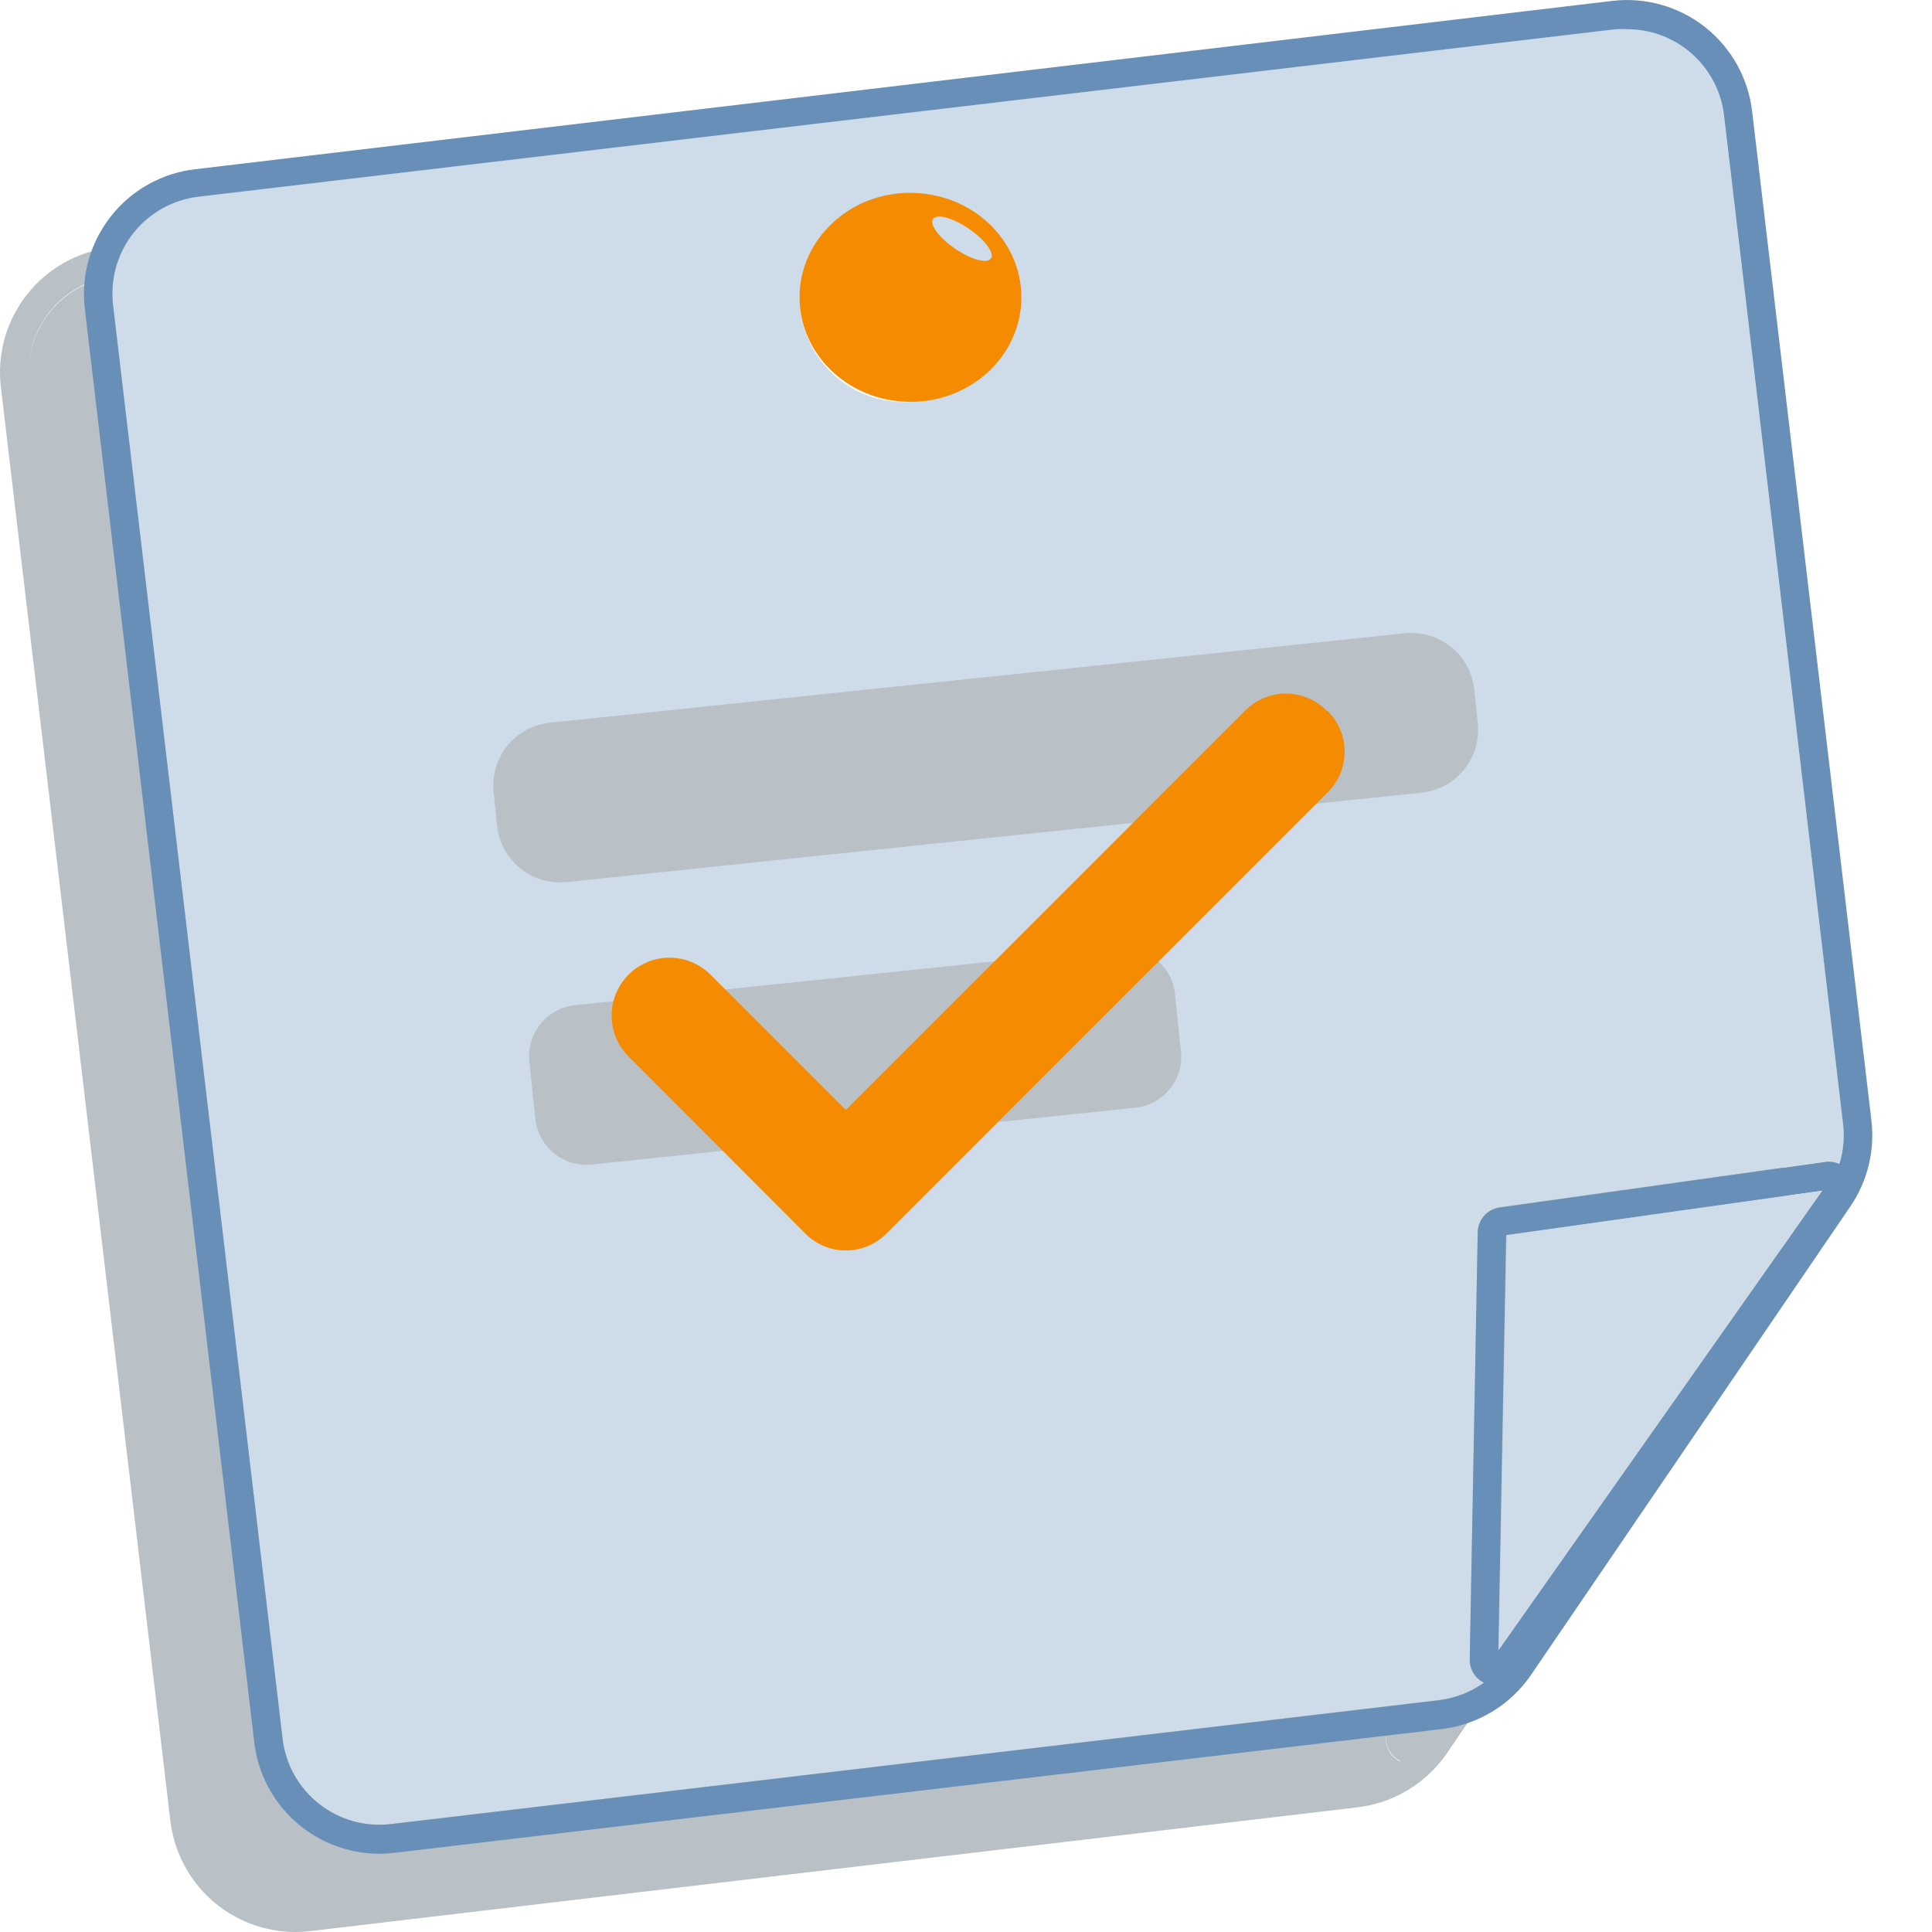 <svg width="45" height="45" viewBox="0 0 45 45" fill="none" xmlns="http://www.w3.org/2000/svg">
<path fill-rule="evenodd" clip-rule="evenodd" d="M38.855 4.43L41.634 27.939C41.713 28.644 41.534 29.354 41.13 29.938L33.703 40.834C33.466 41.181 33.158 41.473 32.798 41.69C32.439 41.908 32.038 42.046 31.621 42.096L7.209 44.981C7.098 44.993 6.988 45 6.877 45.001C6.159 44.999 5.467 44.735 4.931 44.258C4.395 43.781 4.053 43.123 3.968 42.411L0.021 9.021C-0.025 8.639 0.005 8.251 0.109 7.88C0.213 7.509 0.39 7.163 0.628 6.86C0.867 6.558 1.162 6.305 1.499 6.117C1.835 5.929 2.205 5.809 2.587 5.764L35.599 1.863C35.981 1.818 36.368 1.848 36.739 1.953C37.11 2.057 37.456 2.233 37.759 2.472C38.061 2.71 38.314 3.006 38.502 3.342C38.69 3.678 38.81 4.047 38.855 4.43ZM0.662 8.697C0.66 8.483 0.688 8.268 0.747 8.061C0.828 7.773 0.965 7.505 1.15 7.271C1.335 7.036 1.565 6.841 1.826 6.696C2.087 6.551 2.374 6.459 2.67 6.425L35.681 2.521C35.772 2.51 35.863 2.505 35.954 2.504C36.507 2.505 37.041 2.708 37.455 3.075C37.869 3.441 38.134 3.947 38.201 4.496L40.98 28.005C41.01 28.267 40.993 28.531 40.931 28.786C40.99 28.535 41.006 28.276 40.977 28.019L38.198 4.509C38.131 3.96 37.865 3.455 37.451 3.088C37.037 2.721 36.504 2.518 35.95 2.517C35.859 2.518 35.769 2.524 35.678 2.534L2.67 6.438C2.374 6.472 2.087 6.564 1.826 6.709C1.565 6.854 1.335 7.05 1.15 7.284C0.965 7.518 0.828 7.787 0.747 8.074C0.69 8.277 0.661 8.487 0.662 8.697ZM32.483 30.401C32.471 30.445 32.465 30.49 32.464 30.535L32.279 40.495C32.277 40.606 32.308 40.715 32.367 40.81C32.424 40.901 32.505 40.974 32.601 41.022C32.605 41.019 32.61 41.016 32.614 41.013C32.513 40.966 32.429 40.89 32.37 40.796C32.311 40.702 32.281 40.593 32.282 40.482L32.468 30.522C32.468 30.481 32.473 30.441 32.483 30.401ZM20.563 6.816C20.182 6.531 19.726 6.364 19.251 6.335C18.585 6.316 17.94 6.561 17.455 7.017C16.971 7.474 16.688 8.104 16.668 8.769C16.668 9.245 16.807 9.71 17.069 10.107C17.33 10.505 17.702 10.817 18.139 11.005C18.576 11.194 19.058 11.251 19.527 11.168C19.995 11.086 20.429 10.868 20.776 10.542C21.122 10.216 21.365 9.795 21.475 9.332C21.585 8.87 21.558 8.385 21.395 7.937C21.233 7.49 20.944 7.1 20.563 6.816Z" fill="#B9C1C6"/>
<path d="M33.517 39.596C33.895 39.549 34.255 39.408 34.566 39.187C34.466 39.139 34.381 39.064 34.322 38.97C34.264 38.876 34.233 38.767 34.234 38.656L34.419 28.696C34.422 28.555 34.475 28.419 34.569 28.313C34.662 28.207 34.791 28.138 34.931 28.118L42.511 27.056C42.623 27.038 42.739 27.054 42.843 27.102C42.936 26.804 42.965 26.49 42.929 26.179L40.15 2.67C40.083 2.121 39.817 1.615 39.403 1.249C38.989 0.882 38.455 0.679 37.902 0.678C37.812 0.673 37.721 0.673 37.63 0.678L4.622 4.579C4.326 4.614 4.039 4.706 3.778 4.852C3.517 4.998 3.288 5.193 3.103 5.428C2.918 5.662 2.781 5.93 2.7 6.218C2.619 6.505 2.595 6.806 2.63 7.102L6.581 40.495C6.616 40.792 6.708 41.078 6.854 41.339C6.999 41.599 7.194 41.828 7.428 42.013C7.662 42.198 7.93 42.336 8.217 42.417C8.504 42.498 8.805 42.522 9.101 42.487L33.517 39.596ZM21.206 4.496C21.681 4.525 22.137 4.691 22.518 4.976C22.899 5.261 23.189 5.651 23.351 6.098C23.513 6.545 23.541 7.03 23.43 7.493C23.32 7.956 23.077 8.376 22.731 8.702C22.384 9.029 21.95 9.246 21.482 9.329C21.013 9.411 20.531 9.355 20.094 9.166C19.657 8.978 19.285 8.665 19.024 8.268C18.762 7.871 18.623 7.405 18.623 6.93C18.644 6.265 18.927 5.635 19.411 5.179C19.895 4.723 20.541 4.477 21.206 4.496Z" fill="#CEDBE8"/>
<path d="M43.589 26.099L40.81 2.59C40.719 1.818 40.325 1.113 39.714 0.631C39.103 0.149 38.326 -0.07 37.554 0.021L4.542 3.942C4.16 3.986 3.79 4.106 3.454 4.294C3.117 4.482 2.822 4.735 2.583 5.038C2.345 5.34 2.169 5.687 2.064 6.057C1.96 6.428 1.93 6.816 1.976 7.198L5.923 40.588C6.008 41.301 6.351 41.959 6.888 42.436C7.424 42.913 8.117 43.177 8.835 43.178C8.946 43.177 9.057 43.171 9.167 43.158L33.579 40.273C33.996 40.223 34.398 40.085 34.757 39.867C35.116 39.65 35.424 39.358 35.661 39.011L43.088 28.115C43.495 27.526 43.673 26.81 43.589 26.099ZM6.581 40.495L2.633 7.106C2.598 6.809 2.622 6.508 2.703 6.221C2.784 5.934 2.921 5.665 3.106 5.431C3.291 5.196 3.52 5.001 3.781 4.855C4.042 4.71 4.329 4.617 4.625 4.582L37.633 0.681C37.724 0.676 37.815 0.676 37.906 0.681C38.459 0.682 38.992 0.885 39.406 1.252C39.82 1.619 40.086 2.124 40.153 2.673L42.929 26.186C42.965 26.496 42.936 26.811 42.842 27.109C42.739 27.061 42.623 27.044 42.51 27.062L34.931 28.125C34.791 28.145 34.662 28.213 34.569 28.319C34.475 28.425 34.422 28.561 34.419 28.702L34.233 38.663C34.233 38.773 34.264 38.882 34.322 38.976C34.381 39.071 34.465 39.146 34.566 39.194C34.255 39.415 33.895 39.555 33.516 39.602L9.101 42.487C8.804 42.522 8.504 42.498 8.217 42.417C7.93 42.335 7.662 42.198 7.428 42.013C7.194 41.828 6.999 41.599 6.853 41.339C6.708 41.078 6.615 40.791 6.581 40.495ZM42.437 27.736L34.898 38.434L35.08 28.769L42.437 27.736Z" fill="#688FB7"/>
<path d="M34.908 38.433L42.445 27.733L35.091 28.769L34.908 38.433Z" fill="#CEDBE8"/>
<path d="M21.206 9.36C22.633 9.36 23.789 8.27 23.789 6.926C23.789 5.582 22.633 4.493 21.206 4.493C19.779 4.493 18.623 5.582 18.623 6.926C18.623 8.27 19.779 9.36 21.206 9.36Z" fill="#F58B00"/>
<path d="M32.722 14.751L12.807 16.834C12 16.918 11.413 17.642 11.498 18.45L11.58 19.235C11.664 20.043 12.388 20.63 13.196 20.545L33.11 18.463C33.918 18.378 34.505 17.655 34.42 16.847L34.338 16.061C34.253 15.253 33.53 14.667 32.722 14.751Z" fill="#B9C1C6"/>
<path d="M26.055 22.089L13.395 23.413C12.738 23.482 12.262 24.069 12.33 24.726L12.47 26.06C12.539 26.716 13.126 27.193 13.783 27.124L26.443 25.8C27.099 25.732 27.576 25.144 27.507 24.487L27.368 23.153C27.299 22.497 26.711 22.02 26.055 22.089Z" fill="#B9C1C6"/>
<path d="M30.904 16.558C30.78 16.431 30.632 16.329 30.468 16.26C30.304 16.191 30.128 16.155 29.951 16.155C29.773 16.155 29.597 16.191 29.433 16.26C29.27 16.329 29.122 16.431 28.998 16.558L19.702 25.854L16.548 22.7C16.422 22.575 16.273 22.476 16.11 22.408C15.946 22.341 15.771 22.306 15.594 22.306C15.416 22.306 15.241 22.341 15.078 22.409C14.914 22.477 14.765 22.577 14.64 22.702C14.515 22.827 14.416 22.976 14.348 23.14C14.281 23.303 14.246 23.479 14.246 23.656C14.246 23.833 14.281 24.009 14.349 24.172C14.417 24.336 14.517 24.484 14.642 24.609L18.749 28.723C18.873 28.85 19.021 28.952 19.184 29.021C19.348 29.09 19.524 29.126 19.702 29.126C19.879 29.126 20.055 29.09 20.219 29.021C20.383 28.952 20.531 28.85 20.655 28.723L30.917 18.461C31.044 18.337 31.146 18.189 31.215 18.025C31.284 17.861 31.32 17.686 31.32 17.508C31.32 17.33 31.284 17.154 31.215 16.991C31.146 16.827 31.044 16.679 30.917 16.555L30.904 16.558Z" fill="#F58B00"/>
<path d="M23.082 6.021C23.17 5.892 22.939 5.581 22.566 5.327C22.193 5.073 21.82 4.972 21.732 5.1C21.644 5.229 21.875 5.54 22.248 5.794C22.621 6.048 22.994 6.149 23.082 6.021Z" fill="#CEDBE8"/>
</svg>
